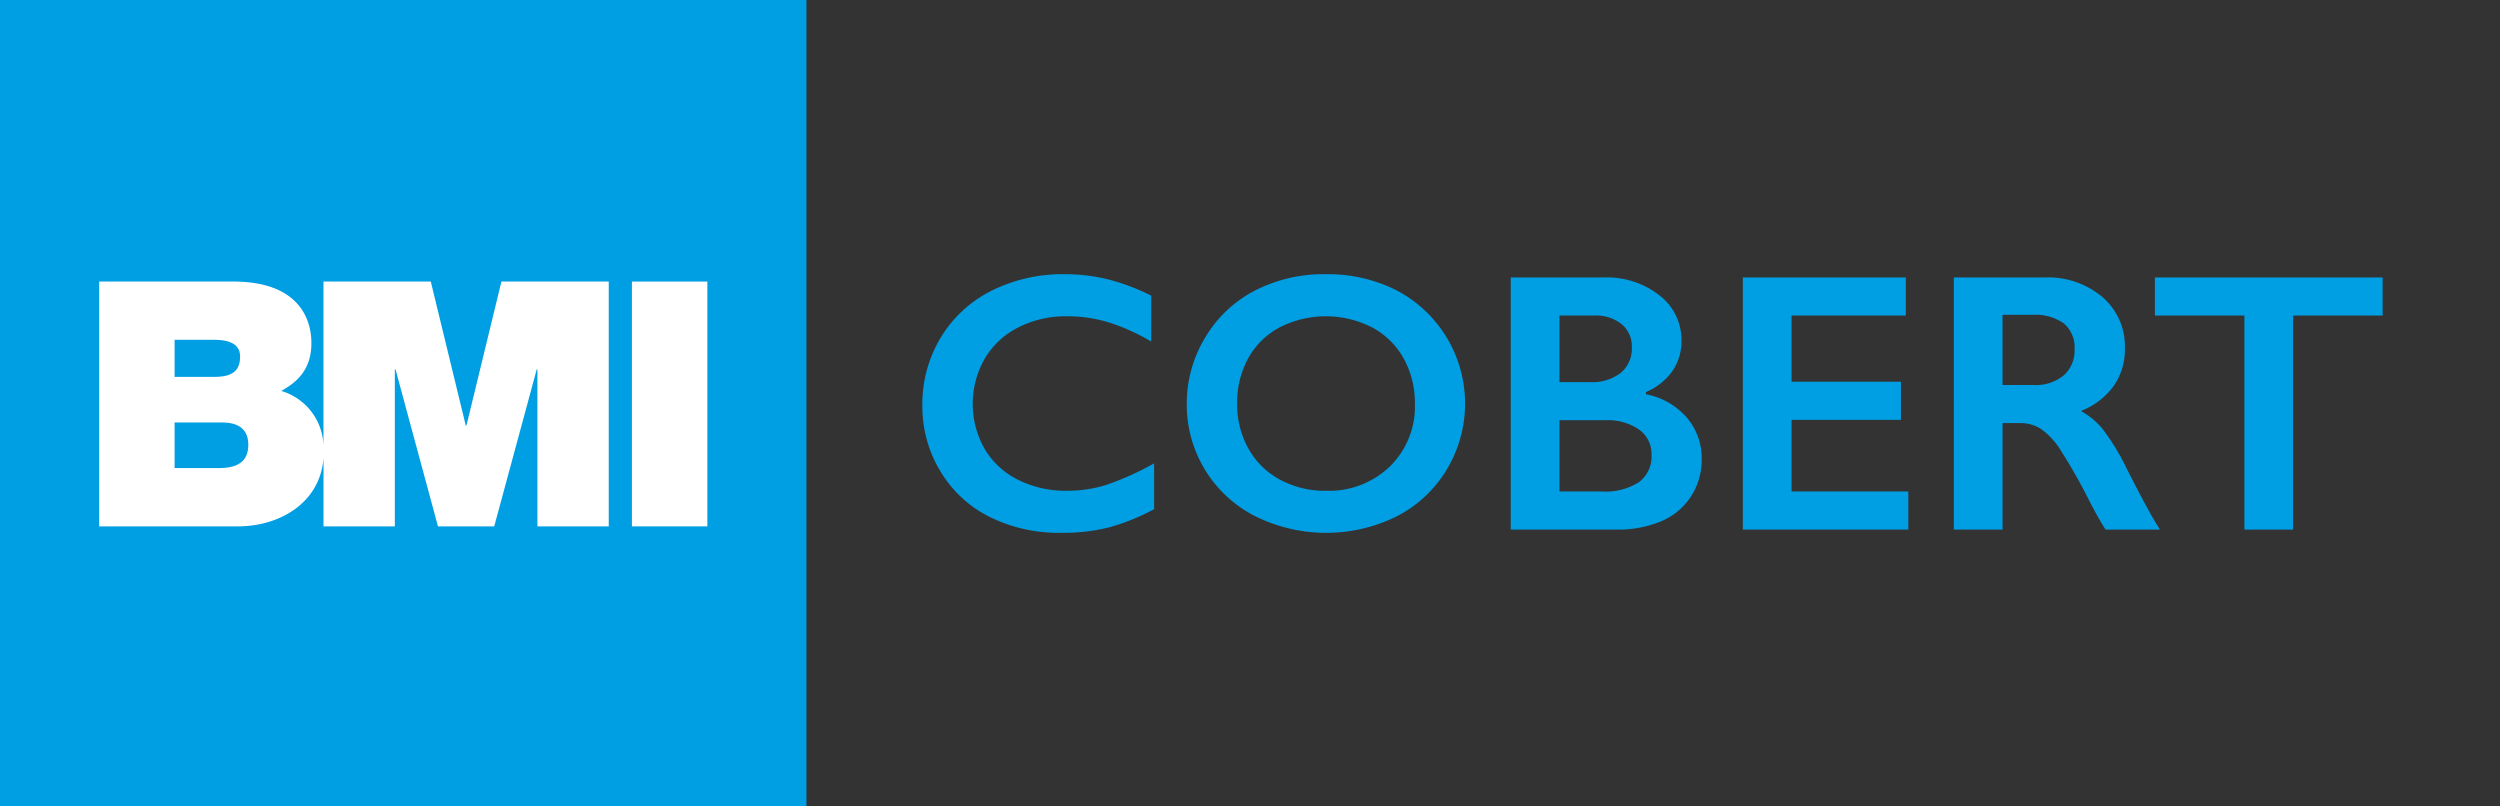 <svg xmlns="http://www.w3.org/2000/svg" viewBox="0 0 310 100">
  <rect x="0" y="0" width="310" height="100" fill="#333333" stroke="none"/>
  <g id="Cobert" fill="#009fe3">
    <path d="M132.032,34.002a22.559,22.559,0,0,1,5.215.604,26.343,26.343,0,0,1,5.505,2.059v5.684a25.964,25.964,0,0,0-5.338-2.395,17.622,17.622,0,0,0-5.114-.738,13,13,0,0,0-6.02,1.376,10.087,10.087,0,0,0-4.174,3.883,11.295,11.295,0,0,0-.011,11.189,9.923,9.923,0,0,0,4.163,3.839,13.227,13.227,0,0,0,6.042,1.353,16.215,16.215,0,0,0,4.913-.738,35.731,35.731,0,0,0,5.897-2.663v5.684a27.296,27.296,0,0,1-5.595,2.26,23.56,23.56,0,0,1-5.953.671,19.312,19.312,0,0,1-8.84-1.969,14.778,14.778,0,0,1-6.121-5.674,15.449,15.449,0,0,1-2.227-8.113,15.96,15.96,0,0,1,2.294-8.482,15.38,15.38,0,0,1,6.311-5.796A19.739,19.739,0,0,1,132.032,34.002Z"></path>
    <path d="M164.438,34.002a18.789,18.789,0,0,1,8.739,2.003,15.851,15.851,0,0,1,6.244,22.178,15.476,15.476,0,0,1-6.176,5.819,19.769,19.769,0,0,1-17.68-.034A15.475,15.475,0,0,1,147.161,50.047a15.724,15.724,0,0,1,2.215-8.079,15.375,15.375,0,0,1,6.11-5.874A18.612,18.612,0,0,1,164.438,34.002ZM153.405,50.047a11.132,11.132,0,0,0,1.41,5.595,9.799,9.799,0,0,0,3.927,3.85,11.752,11.752,0,0,0,5.696,1.365,10.863,10.863,0,0,0,7.911-3.021,10.397,10.397,0,0,0,3.099-7.788,11.271,11.271,0,0,0-1.399-5.605,9.666,9.666,0,0,0-3.939-3.86,12.614,12.614,0,0,0-11.436.011,9.558,9.558,0,0,0-3.905,3.85A11.401,11.401,0,0,0,153.405,50.047Z"></path>
    <path d="M198.79,34.404a10.636,10.636,0,0,1,7.005,2.238,6.969,6.969,0,0,1,2.708,5.595,6.489,6.489,0,0,1-1.13,3.782,7.675,7.675,0,0,1-3.279,2.596v.268a8.972,8.972,0,0,1,5.092,2.921,7.731,7.731,0,0,1,1.824,5.114,8.333,8.333,0,0,1-1.332,4.644,8.193,8.193,0,0,1-3.693,3.077,13.831,13.831,0,0,1-5.561,1.03H187.332V34.404ZM197.18,47.384a5.778,5.778,0,0,0,3.782-1.141,3.887,3.887,0,0,0,1.387-3.178,3.548,3.548,0,0,0-1.275-2.875,5.07,5.07,0,0,0-3.357-1.063h-4.342V47.384ZM198.589,60.946a7.77,7.77,0,0,0,4.633-1.153,3.942,3.942,0,0,0,1.566-3.391,3.705,3.705,0,0,0-1.555-3.144,6.855,6.855,0,0,0-4.174-1.153h-5.684v8.84Z"></path>
    <path d="M236.321,34.404v4.722H222.155v8.213h13.562v4.722H222.155v8.884h14.48v4.722H216.112V34.404Z"></path>
    <path d="M253.53,34.404a10.482,10.482,0,0,1,7.184,2.439,8.065,8.065,0,0,1,2.775,6.356,7.933,7.933,0,0,1-1.376,4.644,9.119,9.119,0,0,1-4.084,3.122,9.054,9.054,0,0,1,2.663,2.193,28.069,28.069,0,0,1,2.887,4.677q2.864,5.685,4.252,7.833h-6.736q-.693-1.03-1.88-3.29a71.613,71.613,0,0,0-3.805-6.725,9.111,9.111,0,0,0-2.327-2.462,4.615,4.615,0,0,0-2.573-.727h-2.193V65.668h-6.043V34.404Zm-1.365,13.338a5.46,5.46,0,0,0,3.726-1.186,4.088,4.088,0,0,0,1.354-3.244,3.848,3.848,0,0,0-1.343-3.212,6.044,6.044,0,0,0-3.827-1.063h-3.76v8.706Z"></path>
    <path d="M295.447,34.404v4.722H284.347V65.668H278.305V39.126H267.205V34.404Z"></path>
  </g>
  <g id="BMI_Block">
    <rect width="100" height="100" fill="#009fe3"></rect>
    <g fill="white">
      <path d="M62.176,34.911,57.84,52.77h-.084L53.417,34.911H40.11v20.28a7.315,7.315,0,0,0-5.239-6.716c2.255-1.235,3.742-2.891,3.742-5.953,0-3.1-1.7-7.611-9.693-7.611H12.3V65.27H29.515c5.121,0,10.16-2.878,10.6-8.443V65.27h8.844V45.8h.084L54.31,65.27h6.973L66.555,45.8h.085V65.27h8.844V34.911ZM21.65,42.139h4.933c1.913,0,3.188.554,3.188,2.084,0,1.956-1.233,2.507-3.188,2.507H21.65Zm5.485,15.9H21.65V52.386h5.867c2.211,0,3.272.978,3.272,2.763,0,2.339-1.7,2.891-3.655,2.891"></path>
      <rect x="78.358" y="34.914" width="9.354" height="30.356"></rect>
    </g>
  </g>
</svg>
